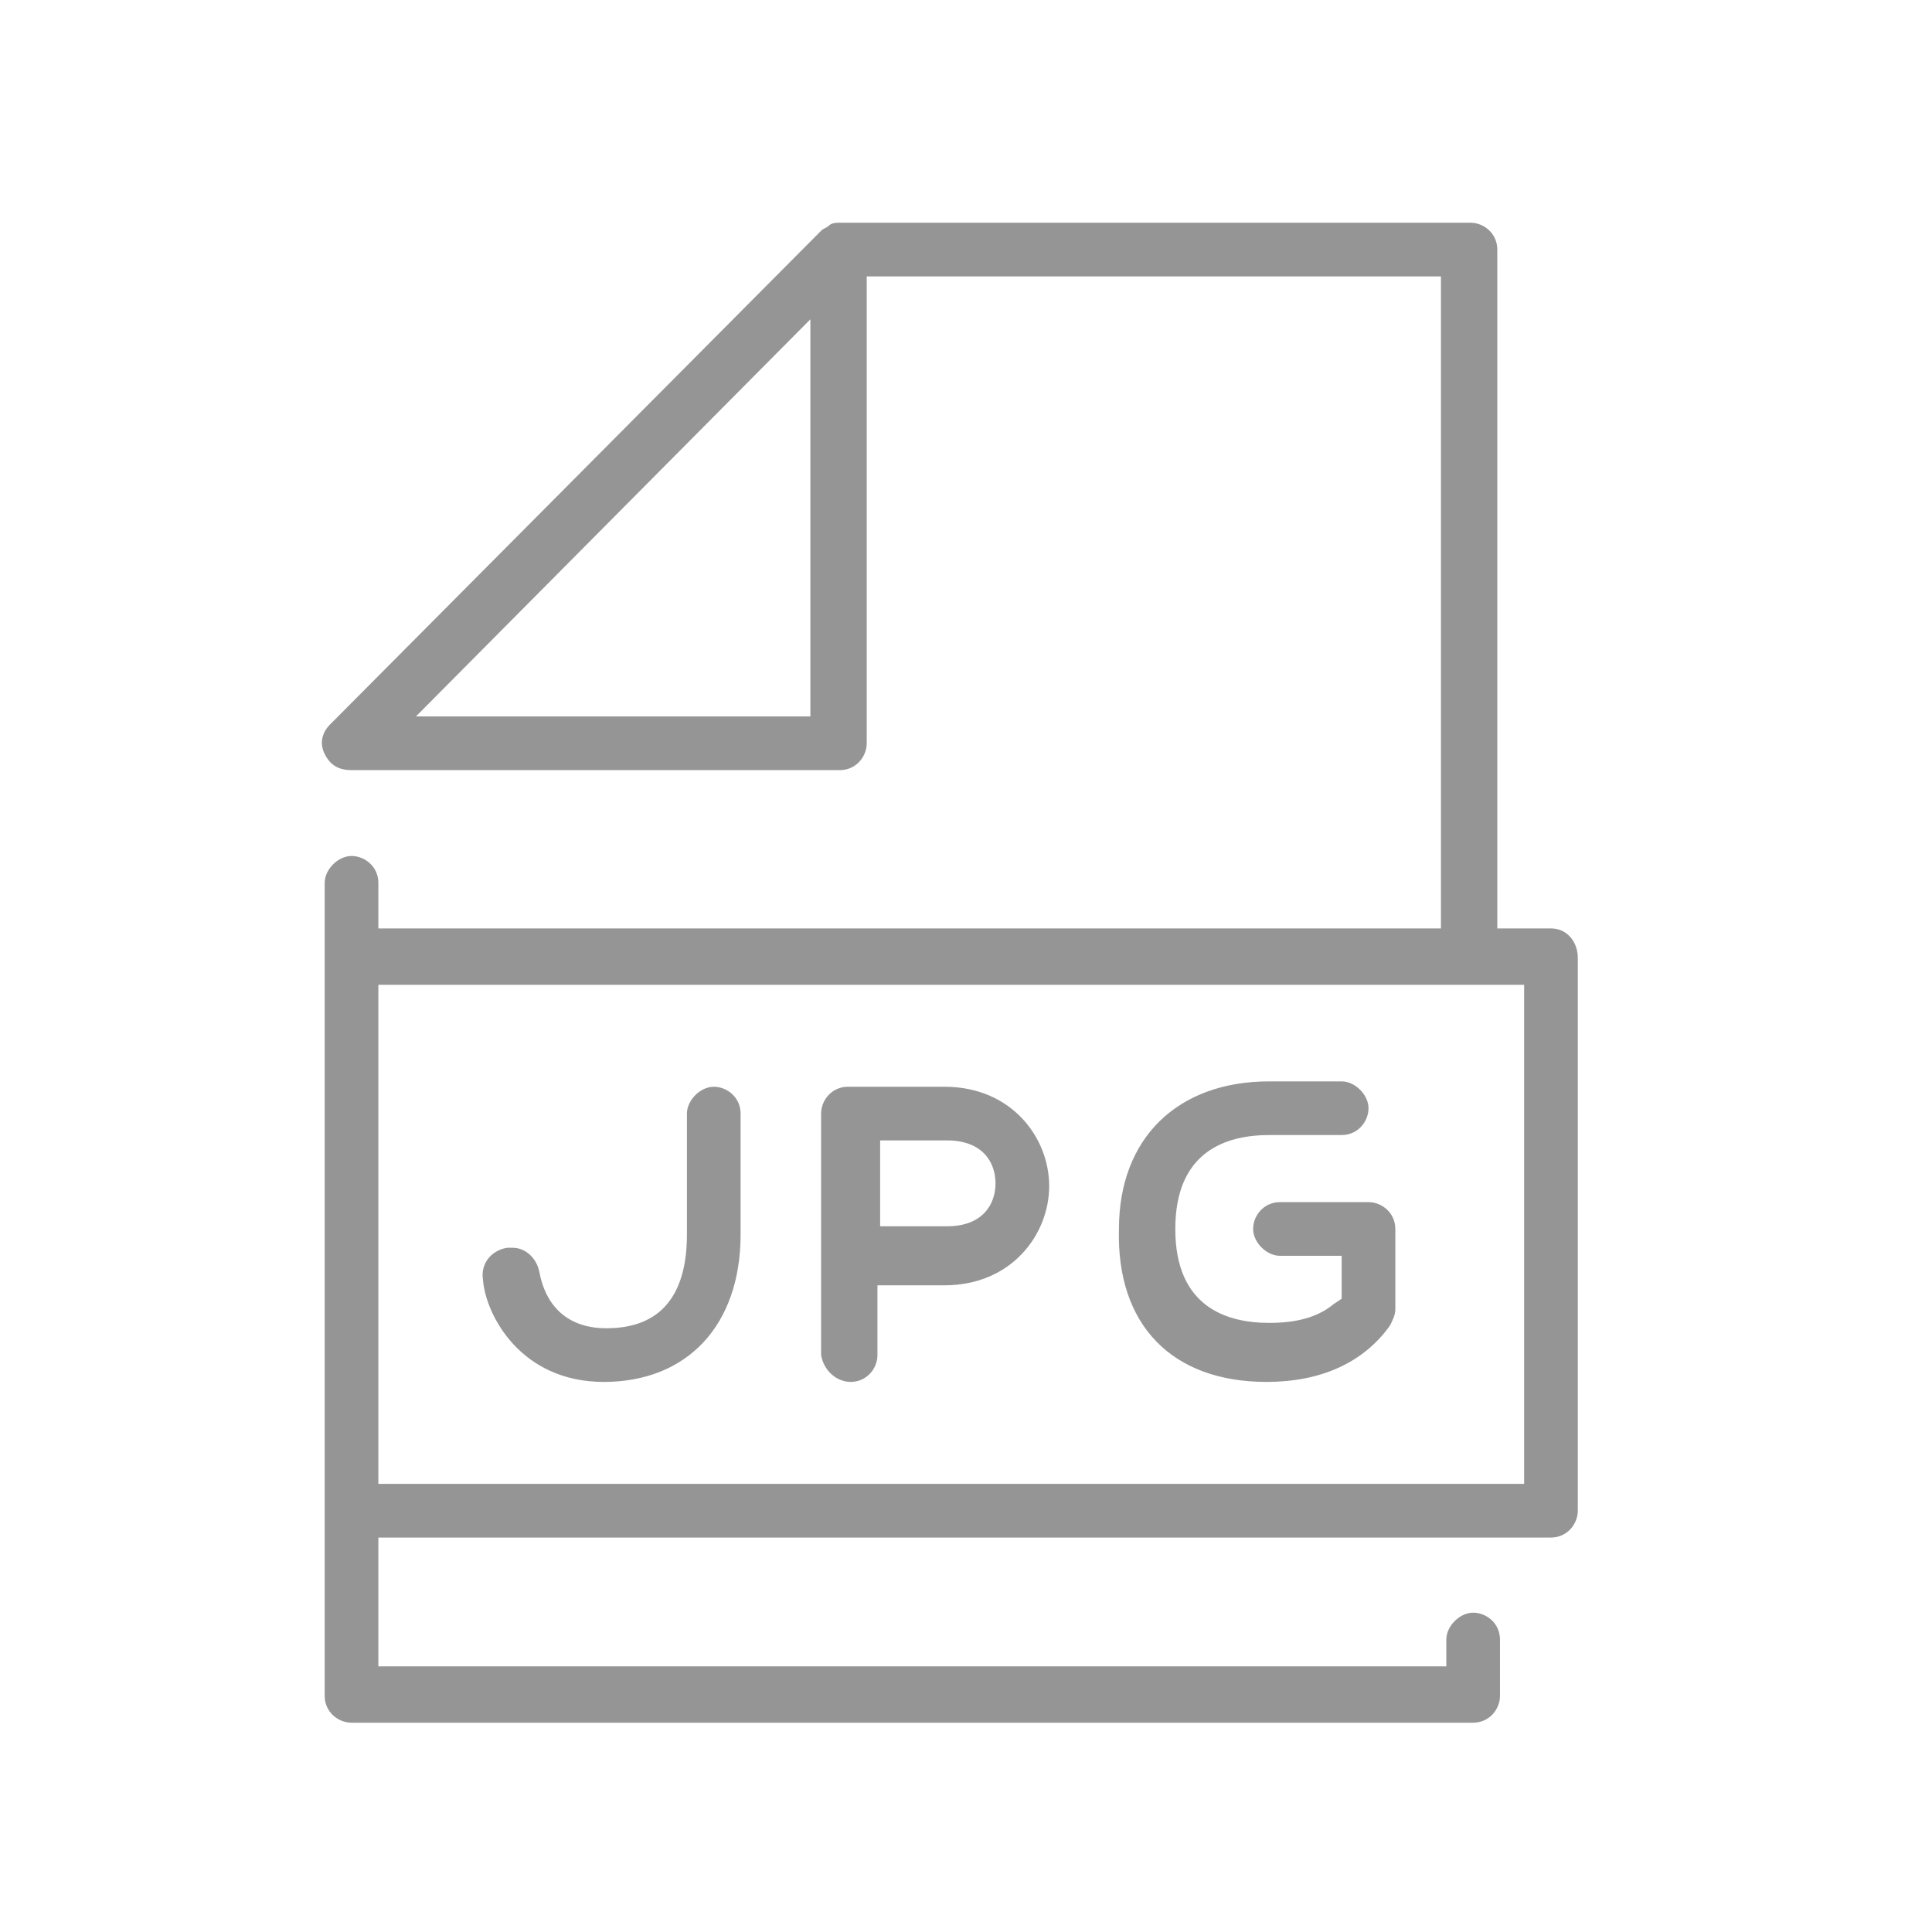 <svg version="1.1" id="Layer_1" xmlns="http://www.w3.org/2000/svg" x="0" y="0" viewBox="0 0 72 72" xml:space="preserve"><style>.st0{fill:#959595}</style><path class="st0" d="M57.8 34.6h-2V9.3c0-.6-.5-1-1-1H31.3c-.1 0-.3 0-.4.1-.1.1-.2.1-.3.2L12.3 27c-.3.3-.4.7-.2 1.1s.5.6 1 .6h18.2c.6 0 1-.5 1-1V10.3h21.4v24.3H14.1v-1.7c0-.6-.5-1-1-1s-1 .5-1 1v30.3c0 .6.5 1 1 1h41.8c.6 0 1-.5 1-1v-2.1c0-.6-.5-1-1-1s-1 .5-1 1v1H14.1v-4.8h43.7c.6 0 1-.5 1-1V35.7c0-.6-.4-1.1-1-1.1zm-27.6-7.9H15.5l14.7-14.8v14.8zm26.5 28.6H14.1V36.7h42.7v18.6z"/><path class="st0" d="M22.5 51.5c3.1 0 5.1-2.1 5.1-5.5v-4.5c0-.6-.5-1-1-1s-1 .5-1 1V46c0 2.3-1 3.5-3 3.5-1.6 0-2.3-1-2.5-2.1-.1-.5-.5-.9-1-.9h-.2c-.6.1-1 .6-.9 1.2.1 1.3 1.4 3.8 4.5 3.8zm24.7 0c2 0 3.6-.7 4.6-2.1.1-.2.2-.4.2-.6v-3c0-.6-.5-1-1-1h-3.3c-.6 0-1 .5-1 1s.5 1 1 1H50v1.6l-.3.2c-.6.5-1.4.7-2.4.7-1.6 0-3.5-.6-3.5-3.5s1.9-3.5 3.5-3.5H50c.6 0 1-.5 1-1s-.5-1-1-1h-2.7c-3.4 0-5.6 2.1-5.6 5.5-.1 3.6 2 5.7 5.5 5.7zm-15.5 0c.6 0 1-.5 1-1v-2.6h2.5c2.5 0 3.9-1.9 3.9-3.7 0-1.8-1.4-3.7-3.9-3.7h-3.6c-.6 0-1 .5-1 1v9c.1.6.6 1 1.1 1zm1.1-9h2.5c1.3 0 1.8.8 1.8 1.6s-.5 1.6-1.8 1.6h-2.5v-3.2z"/></svg>